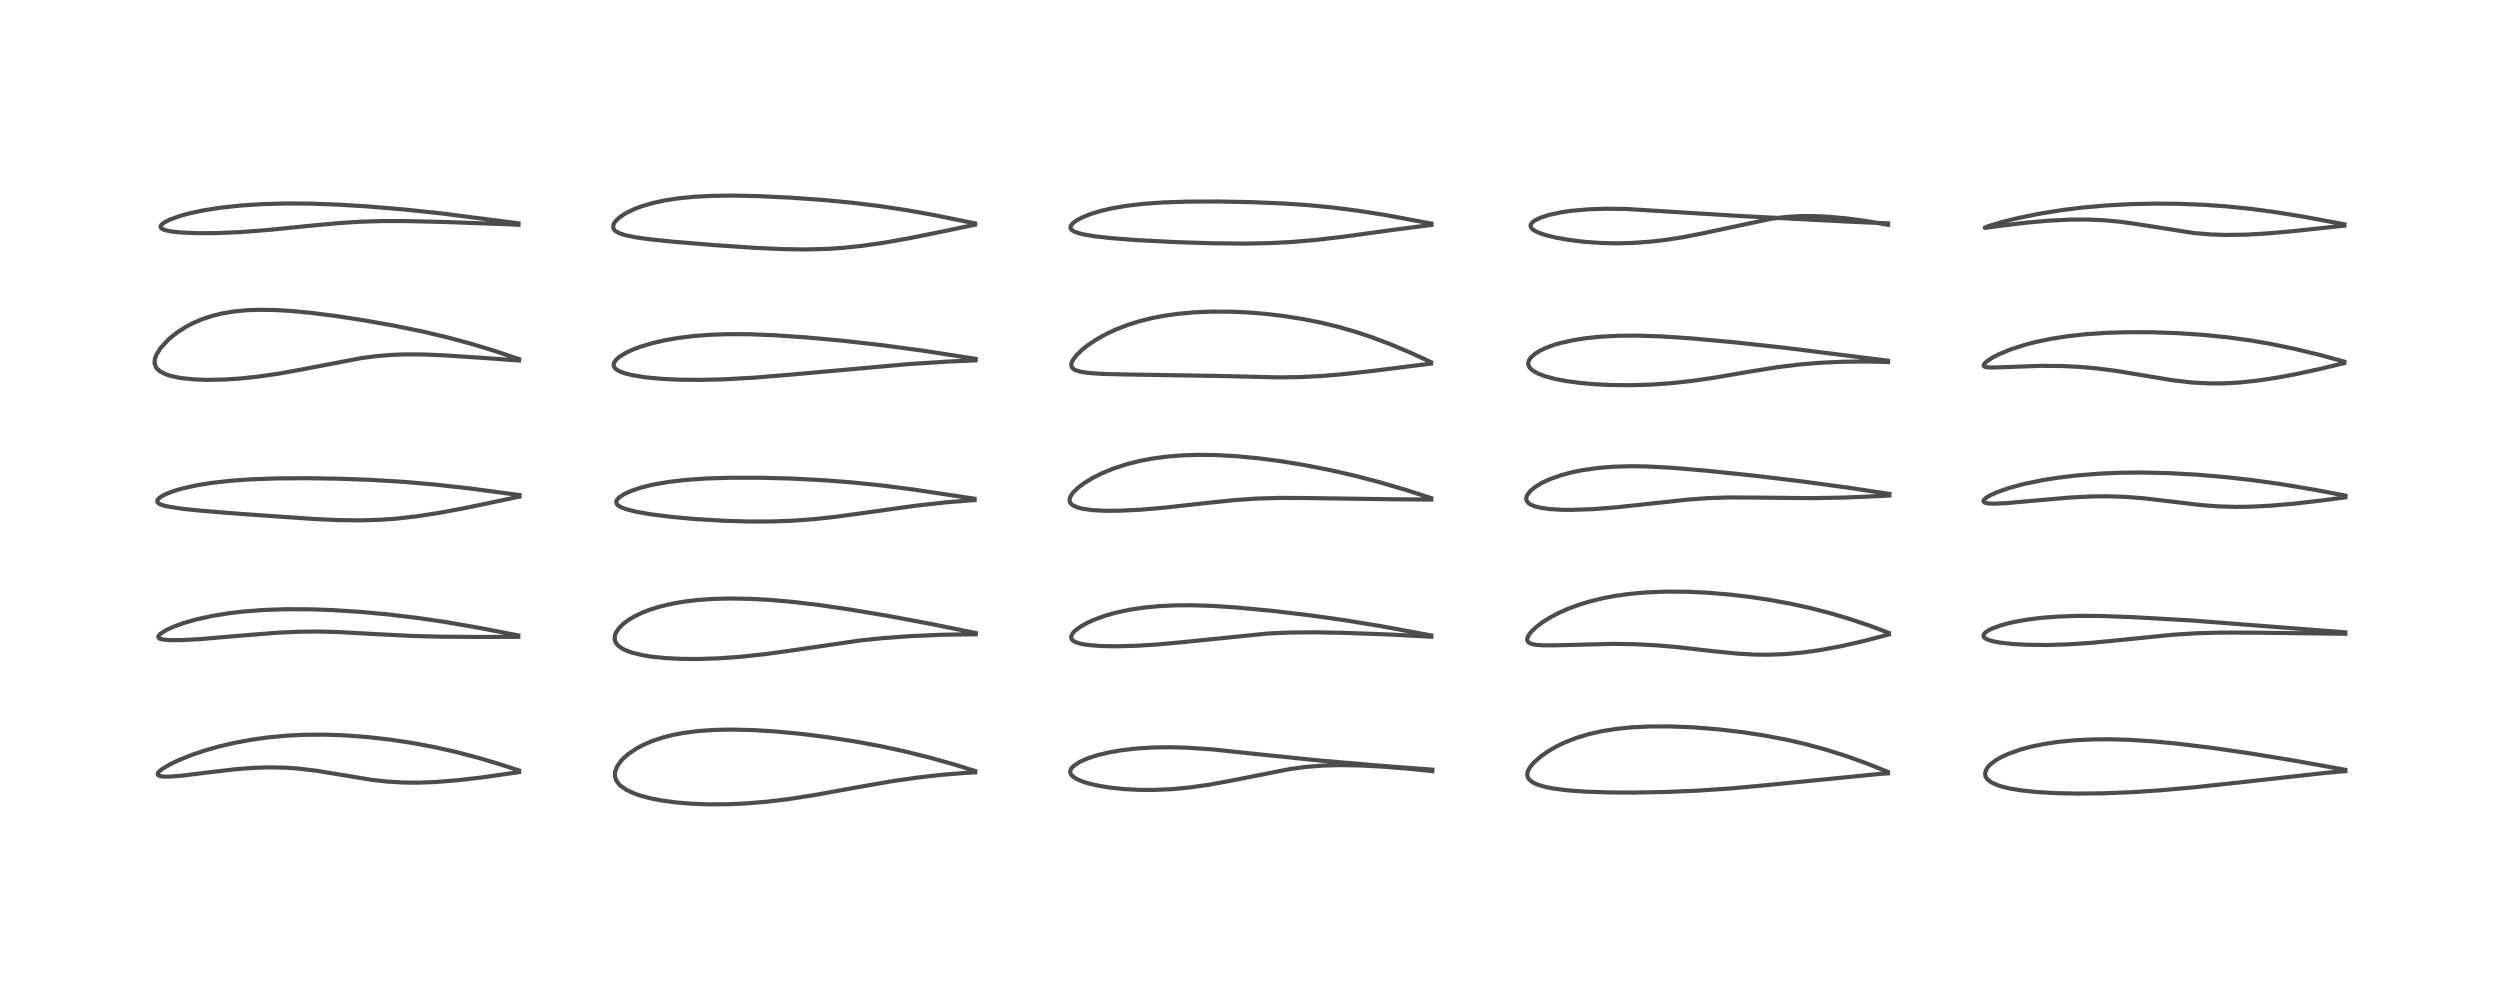 <?xml version="1.0" encoding="utf-8" standalone="no"?>
<!DOCTYPE svg PUBLIC "-//W3C//DTD SVG 1.1//EN"
  "http://www.w3.org/Graphics/SVG/1.1/DTD/svg11.dtd">
<!-- Created with matplotlib (https://matplotlib.org/) -->
<svg height="288pt" version="1.1" viewBox="0 0 720 288" width="720pt" xmlns="http://www.w3.org/2000/svg" xmlns:xlink="http://www.w3.org/1999/xlink">
 <defs>
  <style type="text/css">*{stroke-linecap:butt;stroke-linejoin:round;}</style>
 </defs>
 <g id="figure_1">
  <g id="patch_1">
   <path d="M 0 288 
L 720 288 
L 720 0 
L 0 0 
z
" style="fill:#ffffff;"/>
  </g>
  <g id="axes_1">
   <g id="line2d_1">
    <path clip-path="url(#p4c7dc1a66a)" d="M 149.497 221.916 
L 143.836 220.053 
L 137.464 218.167 
L 131.145 216.52 
L 125.325 215.213 
L 118.724 213.973 
L 112.214 212.995 
L 105.975 212.285 
L 99.472 211.791 
L 93.53 211.578 
L 87.72 211.613 
L 82.474 211.872 
L 77.265 212.359 
L 72.58 213.006 
L 67.557 213.934 
L 63.102 214.977 
L 58.946 216.158 
L 55.305 217.384 
L 51.349 218.976 
L 48.897 220.161 
L 46.701 221.478 
L 45.892 222.137 
L 45.466 222.695 
L 45.419 223.035 
L 45.604 223.297 
L 46.142 223.526 
L 47.093 223.659 
L 49.003 223.663 
L 52.551 223.376 
L 60.614 222.372 
L 68.075 221.519 
L 73 221.147 
L 77.41 221.004 
L 82.261 221.096 
L 85.837 221.343 
L 91.116 221.97 
L 97.156 222.96 
L 106.764 224.555 
L 111.224 225.066 
L 116.124 225.368 
L 120.113 225.412 
L 125.254 225.234 
L 131.825 224.708 
L 138.682 223.912 
L 148.286 222.549 
L 149.466 222.372 
L 149.466 222.372 
" style="fill:none;stroke:#000000;stroke-linecap:square;stroke-opacity:0.7;stroke-width:1.2;"/>
   </g>
   <g id="line2d_2">
    <path clip-path="url(#p4c7dc1a66a)" d="M 149.251 183.002 
L 137.6 180.744 
L 127.752 179.059 
L 120.138 177.952 
L 111.721 176.95 
L 103.831 176.224 
L 96.022 175.72 
L 89.715 175.487 
L 82.26 175.454 
L 75.967 175.671 
L 69.889 176.14 
L 66.264 176.564 
L 60.962 177.419 
L 56.431 178.423 
L 52.824 179.462 
L 49.988 180.495 
L 47.945 181.43 
L 46.158 182.563 
L 45.624 183.205 
L 45.594 183.527 
L 45.741 183.753 
L 46.093 183.963 
L 46.91 184.182 
L 49.006 184.366 
L 52.513 184.344 
L 57.803 184.05 
L 68.921 183.097 
L 79.769 182.223 
L 86.114 181.931 
L 91.637 181.88 
L 97.737 182.042 
L 107.746 182.598 
L 118.338 183.136 
L 126.935 183.366 
L 138.345 183.444 
L 149.278 183.404 
L 149.278 183.404 
" style="fill:none;stroke:#000000;stroke-linecap:square;stroke-opacity:0.7;stroke-width:1.2;"/>
   </g>
   <g id="line2d_3">
    <path clip-path="url(#p4c7dc1a66a)" d="M 149.613 142.576 
L 135.729 140.721 
L 125.284 139.555 
L 116.204 138.77 
L 106.973 138.209 
L 97.701 137.868 
L 88.406 137.724 
L 79.637 137.784 
L 72.19 138.05 
L 66.428 138.457 
L 60.664 139.111 
L 56.654 139.764 
L 52.512 140.685 
L 50.304 141.328 
L 48.066 142.16 
L 46.566 142.918 
L 45.821 143.452 
L 45.34 144.062 
L 45.333 144.565 
L 45.604 144.904 
L 46.104 145.209 
L 47.15 145.586 
L 48.578 145.922 
L 52.56 146.529 
L 58.278 147.122 
L 69.369 148.008 
L 90.45 149.469 
L 97.244 149.779 
L 103.632 149.866 
L 109.256 149.708 
L 114.151 149.363 
L 120.015 148.701 
L 126.451 147.711 
L 133.552 146.391 
L 145.256 143.947 
L 149.599 143.025 
L 149.599 143.025 
" style="fill:none;stroke:#000000;stroke-linecap:square;stroke-opacity:0.7;stroke-width:1.2;"/>
   </g>
   <g id="line2d_4">
    <path clip-path="url(#p4c7dc1a66a)" d="M 149.482 103.414 
L 142.472 101.068 
L 135.507 98.958 
L 128.927 97.183 
L 121.609 95.453 
L 113.469 93.785 
L 105.085 92.294 
L 97.269 91.085 
L 89.63 90.107 
L 83.655 89.542 
L 78.905 89.273 
L 74.065 89.227 
L 70.707 89.374 
L 67.331 89.709 
L 63.993 90.268 
L 61.265 90.93 
L 58.314 91.894 
L 55.642 93.031 
L 53.576 94.114 
L 51.151 95.659 
L 49.354 97.044 
L 48.468 97.825 
L 46.255 100.223 
L 45.075 102.098 
L 44.66 103.186 
L 44.509 104.28 
L 44.532 104.628 
L 44.913 105.745 
L 45.284 106.25 
L 46.254 107.059 
L 47.951 107.878 
L 49.417 108.333 
L 51.931 108.845 
L 55.787 109.26 
L 59.29 109.399 
L 64.447 109.318 
L 68.897 109.035 
L 74.293 108.472 
L 80.151 107.626 
L 86.928 106.406 
L 104.044 103.137 
L 108.388 102.57 
L 112.373 102.23 
L 116.395 102.065 
L 121.692 102.084 
L 127.523 102.318 
L 138.372 103.022 
L 149.492 103.829 
L 149.492 103.829 
" style="fill:none;stroke:#000000;stroke-linecap:square;stroke-opacity:0.7;stroke-width:1.2;"/>
   </g>
   <g id="line2d_5">
    <path clip-path="url(#p4c7dc1a66a)" d="M 149.296 64.314 
L 126.998 61.447 
L 116.509 60.341 
L 105.841 59.444 
L 97.354 58.926 
L 89.168 58.638 
L 82.116 58.604 
L 75.541 58.788 
L 69.237 59.199 
L 63.562 59.811 
L 58.429 60.618 
L 54.755 61.396 
L 51.895 62.17 
L 48.921 63.241 
L 47.298 64.079 
L 46.589 64.632 
L 46.281 65.075 
L 46.268 65.47 
L 46.526 65.804 
L 46.962 66.062 
L 48.063 66.416 
L 49.74 66.714 
L 52.066 66.951 
L 56.62 67.15 
L 62.255 67.131 
L 68.979 66.853 
L 77.052 66.247 
L 89.159 65.03 
L 97.725 64.236 
L 103.799 63.855 
L 110.027 63.668 
L 117.127 63.673 
L 128.352 63.939 
L 146.929 64.618 
L 149.322 64.731 
L 149.322 64.731 
" style="fill:none;stroke:#000000;stroke-linecap:square;stroke-opacity:0.7;stroke-width:1.2;"/>
   </g>
   <g id="line2d_6">
    <path clip-path="url(#p4c7dc1a66a)" d="M 280.83 222.039 
L 274.621 220.116 
L 267.608 218.144 
L 260.359 216.347 
L 253.292 214.833 
L 246.001 213.497 
L 237.747 212.231 
L 230.317 211.312 
L 222.839 210.619 
L 216.641 210.251 
L 210.411 210.117 
L 205.782 210.214 
L 201.342 210.512 
L 197.021 211.053 
L 193.729 211.676 
L 190.893 212.398 
L 187.568 213.522 
L 185.112 214.602 
L 183.369 215.537 
L 180.929 217.185 
L 179.335 218.609 
L 178.839 219.151 
L 177.732 220.729 
L 177.158 222.265 
L 177.082 223.235 
L 177.171 223.883 
L 177.561 224.887 
L 178.329 225.912 
L 178.72 226.289 
L 180.421 227.476 
L 182.299 228.375 
L 184.357 229.113 
L 187.254 229.891 
L 190.531 230.533 
L 194.592 231.086 
L 199.144 231.467 
L 203.795 231.648 
L 209.507 231.626 
L 214.479 231.411 
L 221.08 230.869 
L 226.886 230.171 
L 234.439 229.003 
L 246.1 226.874 
L 256.642 225.032 
L 264.398 223.917 
L 270.888 223.177 
L 278.149 222.582 
L 280.846 222.435 
L 280.846 222.435 
" style="fill:none;stroke:#000000;stroke-linecap:square;stroke-opacity:0.7;stroke-width:1.2;"/>
   </g>
   <g id="line2d_7">
    <path clip-path="url(#p4c7dc1a66a)" d="M 281.008 182.323 
L 268.813 179.829 
L 256.209 177.462 
L 244.511 175.492 
L 235.629 174.207 
L 228.009 173.316 
L 221.668 172.768 
L 216.213 172.471 
L 210.214 172.367 
L 205.596 172.479 
L 200.915 172.801 
L 197.087 173.257 
L 193.922 173.792 
L 190.079 174.685 
L 187.075 175.621 
L 185.216 176.338 
L 182.883 177.436 
L 181 178.552 
L 179.535 179.647 
L 178.304 180.858 
L 177.434 182.127 
L 177.175 182.738 
L 177.003 183.865 
L 177.154 184.646 
L 177.452 185.246 
L 178.063 185.965 
L 179.195 186.788 
L 179.812 187.115 
L 181.904 187.927 
L 184.972 188.683 
L 187.639 189.116 
L 191.582 189.523 
L 196.108 189.753 
L 201.034 189.791 
L 206.918 189.601 
L 213.294 189.15 
L 220.508 188.375 
L 227.781 187.369 
L 247.777 184.446 
L 254.239 183.781 
L 261.686 183.233 
L 270.683 182.826 
L 278.648 182.685 
L 281.018 182.692 
L 281.018 182.692 
" style="fill:none;stroke:#000000;stroke-linecap:square;stroke-opacity:0.7;stroke-width:1.2;"/>
   </g>
   <g id="line2d_8">
    <path clip-path="url(#p4c7dc1a66a)" d="M 280.656 143.627 
L 263.024 140.974 
L 253.784 139.792 
L 245.117 138.907 
L 236.707 138.27 
L 227.789 137.82 
L 218.707 137.585 
L 210.418 137.586 
L 203.228 137.814 
L 197.596 138.21 
L 192.591 138.789 
L 188.053 139.579 
L 184.649 140.414 
L 181.768 141.376 
L 179.695 142.33 
L 178.231 143.324 
L 177.647 144.01 
L 177.47 144.596 
L 177.573 145.038 
L 177.943 145.5 
L 178.837 146.069 
L 180.272 146.628 
L 183.224 147.38 
L 187.215 148.083 
L 193.276 148.852 
L 199.848 149.456 
L 208.309 149.974 
L 215.533 150.192 
L 222.029 150.186 
L 227.96 149.981 
L 234.332 149.524 
L 240.305 148.883 
L 248.523 147.765 
L 263.808 145.631 
L 272.363 144.683 
L 279.523 144.105 
L 280.672 144.036 
L 280.672 144.036 
" style="fill:none;stroke:#000000;stroke-linecap:square;stroke-opacity:0.7;stroke-width:1.2;"/>
   </g>
   <g id="line2d_9">
    <path clip-path="url(#p4c7dc1a66a)" d="M 280.997 103.35 
L 266.216 101.055 
L 254.323 99.443 
L 243.004 98.161 
L 232.364 97.183 
L 222.932 96.539 
L 215.761 96.261 
L 209.632 96.238 
L 204.8 96.402 
L 199.884 96.77 
L 195.234 97.342 
L 191.585 97.975 
L 187.946 98.807 
L 184.428 99.86 
L 182.113 100.741 
L 180.084 101.708 
L 178.388 102.769 
L 177.462 103.578 
L 176.883 104.384 
L 176.71 105.137 
L 176.814 105.585 
L 177.113 106.041 
L 177.649 106.499 
L 178.584 107.007 
L 179.968 107.514 
L 182.017 108.034 
L 185.911 108.67 
L 190.688 109.119 
L 195.558 109.349 
L 201.941 109.406 
L 208.94 109.226 
L 217.424 108.747 
L 227.084 107.95 
L 261.384 104.885 
L 273.047 104.128 
L 280.984 103.781 
L 280.984 103.781 
" style="fill:none;stroke:#000000;stroke-linecap:square;stroke-opacity:0.7;stroke-width:1.2;"/>
   </g>
   <g id="line2d_10">
    <path clip-path="url(#p4c7dc1a66a)" d="M 280.809 64.335 
L 268.669 61.876 
L 260.896 60.49 
L 253.388 59.355 
L 245.188 58.358 
L 236.952 57.581 
L 227.639 56.922 
L 218.245 56.478 
L 211.113 56.333 
L 204.944 56.409 
L 200.04 56.661 
L 195.382 57.117 
L 191.294 57.75 
L 187.993 58.471 
L 184.564 59.491 
L 182.576 60.256 
L 180.077 61.493 
L 178.361 62.651 
L 177.226 63.755 
L 176.837 64.334 
L 176.62 64.88 
L 176.622 65.652 
L 176.92 66.205 
L 177.293 66.565 
L 178.34 67.159 
L 179.894 67.685 
L 182.886 68.318 
L 186.569 68.845 
L 193.592 69.584 
L 205.61 70.581 
L 217.709 71.398 
L 225.669 71.752 
L 231.93 71.838 
L 237.89 71.692 
L 242.84 71.371 
L 248.259 70.806 
L 254.622 69.894 
L 261.74 68.633 
L 271.555 66.652 
L 280.8 64.713 
L 280.8 64.713 
" style="fill:none;stroke:#000000;stroke-linecap:square;stroke-opacity:0.7;stroke-width:1.2;"/>
   </g>
   <g id="line2d_11">
    <path clip-path="url(#p4c7dc1a66a)" d="M 412.496 221.668 
L 397.33 220.514 
L 379.688 218.993 
L 366.042 217.598 
L 349.008 215.813 
L 341.882 215.336 
L 337.381 215.208 
L 332.197 215.269 
L 327.486 215.554 
L 323.096 216.054 
L 319.476 216.677 
L 316.115 217.479 
L 313.195 218.43 
L 310.9 219.461 
L 309.084 220.703 
L 308.564 221.293 
L 308.283 221.852 
L 308.226 222.429 
L 308.368 222.896 
L 308.804 223.477 
L 309.86 224.24 
L 311.531 224.995 
L 313.077 225.503 
L 316.337 226.28 
L 319.444 226.795 
L 323.49 227.234 
L 327.977 227.478 
L 332.294 227.501 
L 337.221 227.291 
L 342.23 226.836 
L 348 226.035 
L 354.428 224.859 
L 371.636 221.457 
L 376.097 220.875 
L 380.817 220.496 
L 385.904 220.349 
L 391.844 220.45 
L 397.991 220.773 
L 406.359 221.448 
L 412.503 222.079 
L 412.503 222.079 
" style="fill:none;stroke:#000000;stroke-linecap:square;stroke-opacity:0.7;stroke-width:1.2;"/>
   </g>
   <g id="line2d_12">
    <path clip-path="url(#p4c7dc1a66a)" d="M 412.196 183.006 
L 397.982 180.384 
L 387.013 178.583 
L 377.306 177.218 
L 366.209 175.905 
L 356.06 174.947 
L 349.151 174.499 
L 343.368 174.316 
L 338.737 174.339 
L 333.56 174.587 
L 329.241 175.013 
L 325.361 175.601 
L 321.356 176.456 
L 318.367 177.297 
L 315.087 178.485 
L 313.022 179.429 
L 311.175 180.478 
L 309.663 181.612 
L 308.972 182.347 
L 308.514 183.256 
L 308.522 183.783 
L 308.842 184.325 
L 309.301 184.681 
L 310.171 185.08 
L 311.427 185.429 
L 313.234 185.737 
L 316.564 186.028 
L 321.171 186.137 
L 327.3 185.98 
L 333.251 185.609 
L 340.83 184.917 
L 365.174 182.447 
L 371.273 182.173 
L 378.369 182.103 
L 386.944 182.257 
L 400.227 182.739 
L 412.201 183.377 
L 412.201 183.377 
" style="fill:none;stroke:#000000;stroke-linecap:square;stroke-opacity:0.7;stroke-width:1.2;"/>
   </g>
   <g id="line2d_13">
    <path clip-path="url(#p4c7dc1a66a)" d="M 412.196 143.465 
L 405.19 141.188 
L 397.441 138.906 
L 390.241 137.024 
L 383.298 135.435 
L 375.802 133.961 
L 368.924 132.833 
L 362.609 132.002 
L 356.062 131.377 
L 349.991 131.05 
L 345.523 130.991 
L 340.563 131.14 
L 336.044 131.504 
L 331.851 132.067 
L 328.472 132.705 
L 324.516 133.691 
L 320.574 134.979 
L 317.396 136.287 
L 314.922 137.519 
L 312.297 139.105 
L 310.461 140.485 
L 309.09 141.82 
L 308.381 142.815 
L 308.071 143.597 
L 308.039 144.224 
L 308.227 144.768 
L 308.596 145.222 
L 309.083 145.585 
L 310.417 146.166 
L 311.935 146.545 
L 314.609 146.912 
L 318.117 147.102 
L 322.452 147.089 
L 328.423 146.796 
L 335.441 146.196 
L 346.976 144.914 
L 355.634 144.018 
L 362.012 143.579 
L 368.423 143.395 
L 376.339 143.441 
L 402.132 143.798 
L 412.199 143.883 
L 412.199 143.883 
" style="fill:none;stroke:#000000;stroke-linecap:square;stroke-opacity:0.7;stroke-width:1.2;"/>
   </g>
   <g id="line2d_14">
    <path clip-path="url(#p4c7dc1a66a)" d="M 412.107 104.288 
L 406.246 101.585 
L 400.507 99.165 
L 394.661 96.97 
L 389.921 95.415 
L 384.777 93.964 
L 380.51 92.939 
L 375.4 91.913 
L 369.602 90.997 
L 364.594 90.406 
L 359.88 90.015 
L 354.658 89.772 
L 348.936 89.748 
L 344.225 89.939 
L 339.383 90.365 
L 335.092 90.972 
L 331.392 91.698 
L 327.888 92.59 
L 324.695 93.603 
L 321.305 94.925 
L 318.58 96.204 
L 315.859 97.717 
L 313.323 99.405 
L 311.579 100.79 
L 310.009 102.317 
L 308.957 103.723 
L 308.576 104.617 
L 308.533 105.34 
L 308.737 105.847 
L 309.324 106.386 
L 309.879 106.664 
L 311.371 107.091 
L 313.837 107.44 
L 317.749 107.692 
L 324.524 107.853 
L 351.424 108.279 
L 368.262 108.685 
L 374.259 108.603 
L 380.153 108.317 
L 386.484 107.8 
L 394.804 106.888 
L 412.126 104.716 
L 412.126 104.716 
" style="fill:none;stroke:#000000;stroke-linecap:square;stroke-opacity:0.7;stroke-width:1.2;"/>
   </g>
   <g id="line2d_15">
    <path clip-path="url(#p4c7dc1a66a)" d="M 412.242 64.389 
L 399.323 61.991 
L 391.051 60.683 
L 383.399 59.714 
L 376.656 59.072 
L 369.382 58.585 
L 360.329 58.215 
L 350.788 58.034 
L 342.233 58.061 
L 335.048 58.296 
L 329.194 58.715 
L 324.166 59.313 
L 320.321 59.977 
L 317.251 60.683 
L 314.116 61.631 
L 311.667 62.618 
L 310.173 63.412 
L 309.094 64.188 
L 308.469 64.902 
L 308.29 65.534 
L 308.367 65.84 
L 308.642 66.206 
L 309.316 66.652 
L 310.628 67.145 
L 312.125 67.515 
L 315.301 68.052 
L 319.913 68.576 
L 327.575 69.162 
L 338.118 69.704 
L 349.046 70.061 
L 358.716 70.156 
L 365.712 70.019 
L 372.153 69.685 
L 378.882 69.108 
L 386.726 68.194 
L 401.15 66.21 
L 412.243 64.776 
L 412.243 64.776 
" style="fill:none;stroke:#000000;stroke-linecap:square;stroke-opacity:0.7;stroke-width:1.2;"/>
   </g>
   <g id="line2d_16">
    <path clip-path="url(#p4c7dc1a66a)" d="M 543.722 222.301 
L 537.672 219.885 
L 531.679 217.731 
L 525.678 215.838 
L 519.907 214.277 
L 514.378 213.011 
L 508.305 211.856 
L 502.033 210.89 
L 495.008 210.06 
L 487.727 209.475 
L 481.222 209.211 
L 475.079 209.223 
L 469.651 209.498 
L 465.439 209.929 
L 461.553 210.537 
L 457.576 211.423 
L 453.888 212.542 
L 450.423 213.919 
L 448.313 214.948 
L 445.794 216.412 
L 443.688 217.898 
L 441.716 219.651 
L 440.683 220.885 
L 440.104 221.904 
L 439.872 222.701 
L 439.858 223.262 
L 440.019 223.879 
L 440.512 224.603 
L 441.465 225.336 
L 442.729 225.936 
L 444.974 226.619 
L 447.159 227.061 
L 451.226 227.594 
L 456.476 227.984 
L 463.689 228.224 
L 470.581 228.258 
L 479.917 228.084 
L 488.857 227.708 
L 498.411 227.07 
L 508.252 226.173 
L 541.573 222.868 
L 543.737 222.729 
L 543.737 222.729 
" style="fill:none;stroke:#000000;stroke-linecap:square;stroke-opacity:0.7;stroke-width:1.2;"/>
   </g>
   <g id="line2d_17">
    <path clip-path="url(#p4c7dc1a66a)" d="M 543.972 182.28 
L 538.816 180.321 
L 532.499 178.192 
L 527.015 176.57 
L 521.57 175.166 
L 516.118 173.958 
L 510.16 172.848 
L 504.248 171.95 
L 498.352 171.248 
L 491.626 170.687 
L 485.986 170.425 
L 479.812 170.384 
L 474.071 170.614 
L 469.207 171.052 
L 465.066 171.634 
L 461.88 172.234 
L 457.923 173.194 
L 454.806 174.144 
L 451.47 175.388 
L 448.845 176.565 
L 446.523 177.788 
L 444.499 179.038 
L 442.576 180.459 
L 441.092 181.842 
L 440.407 182.685 
L 439.863 183.791 
L 439.829 184.309 
L 440.042 184.812 
L 440.56 185.225 
L 441.209 185.48 
L 442.494 185.727 
L 444.42 185.862 
L 448.745 185.839 
L 464.506 185.431 
L 470.725 185.525 
L 477.109 185.853 
L 483.069 186.368 
L 493.671 187.576 
L 500.509 188.25 
L 505.516 188.525 
L 509.193 188.564 
L 514.144 188.381 
L 519.176 187.924 
L 524.207 187.221 
L 530.166 186.119 
L 536.424 184.703 
L 542.755 183.06 
L 543.993 182.719 
L 543.993 182.719 
" style="fill:none;stroke:#000000;stroke-linecap:square;stroke-opacity:0.7;stroke-width:1.2;"/>
   </g>
   <g id="line2d_18">
    <path clip-path="url(#p4c7dc1a66a)" d="M 544.147 142.254 
L 532.524 140.485 
L 518.968 138.642 
L 505.314 137.006 
L 491.472 135.565 
L 481.602 134.725 
L 474.198 134.334 
L 469.748 134.27 
L 464.86 134.402 
L 460.456 134.747 
L 455.791 135.397 
L 452.877 135.985 
L 449.753 136.809 
L 446.332 138.016 
L 444.213 138.995 
L 442.067 140.291 
L 440.696 141.446 
L 439.824 142.61 
L 439.602 143.208 
L 439.575 143.838 
L 439.651 144.135 
L 440.111 144.812 
L 440.691 145.246 
L 442.075 145.842 
L 443.855 146.276 
L 446.295 146.61 
L 449.959 146.824 
L 452.457 146.849 
L 458.675 146.637 
L 465.571 146.098 
L 474.381 145.15 
L 486.396 143.853 
L 492.191 143.447 
L 497.849 143.269 
L 505.305 143.299 
L 521.971 143.467 
L 531.363 143.289 
L 541.095 142.88 
L 544.156 142.705 
L 544.156 142.705 
" style="fill:none;stroke:#000000;stroke-linecap:square;stroke-opacity:0.7;stroke-width:1.2;"/>
   </g>
   <g id="line2d_19">
    <path clip-path="url(#p4c7dc1a66a)" d="M 543.757 103.889 
L 514.166 100.176 
L 499.789 98.613 
L 487.179 97.459 
L 478.593 96.889 
L 471.863 96.663 
L 466.19 96.693 
L 460.678 96.983 
L 456.534 97.42 
L 452.89 98.005 
L 449.341 98.813 
L 447.586 99.329 
L 445.151 100.226 
L 443.453 101.038 
L 442.037 101.921 
L 440.846 102.995 
L 440.34 103.757 
L 440.119 104.63 
L 440.212 105.244 
L 440.601 105.947 
L 441.363 106.671 
L 442.838 107.532 
L 445.068 108.385 
L 448.145 109.191 
L 450.953 109.723 
L 454.82 110.255 
L 459.397 110.665 
L 463.641 110.877 
L 469.69 110.942 
L 475.823 110.745 
L 481.424 110.344 
L 487.306 109.703 
L 493.678 108.782 
L 504.182 106.979 
L 512.158 105.712 
L 518.437 104.956 
L 524.242 104.479 
L 530.672 104.183 
L 537.514 104.11 
L 543.757 104.264 
L 543.757 104.264 
" style="fill:none;stroke:#000000;stroke-linecap:square;stroke-opacity:0.7;stroke-width:1.2;"/>
   </g>
   <g id="line2d_20">
    <path clip-path="url(#p4c7dc1a66a)" d="M 543.739 64.33 
L 531.893 63.801 
L 500.443 62.167 
L 468.086 60.163 
L 462.16 60.122 
L 457.585 60.277 
L 452.617 60.703 
L 449.675 61.128 
L 446.145 61.889 
L 443.722 62.674 
L 442.078 63.469 
L 441.418 63.946 
L 440.9 64.581 
L 440.792 65.053 
L 440.92 65.505 
L 441.365 66.025 
L 442.054 66.496 
L 443.136 67.012 
L 445.237 67.728 
L 448.077 68.429 
L 451.835 69.103 
L 456.65 69.681 
L 461.225 69.986 
L 465.704 70.076 
L 469.858 69.98 
L 475.374 69.594 
L 479.92 69.063 
L 484.852 68.287 
L 491.105 67.052 
L 510.097 63.001 
L 514.373 62.478 
L 518.228 62.241 
L 522.288 62.223 
L 526.966 62.45 
L 532.078 62.934 
L 537.717 63.694 
L 543.757 64.751 
L 543.757 64.751 
" style="fill:none;stroke:#000000;stroke-linecap:square;stroke-opacity:0.7;stroke-width:1.2;"/>
   </g>
   <g id="line2d_21">
    <path clip-path="url(#p4c7dc1a66a)" d="M 675.445 221.698 
L 660.534 219.024 
L 647.578 216.905 
L 637.009 215.377 
L 627.018 214.167 
L 619.796 213.492 
L 613.534 213.091 
L 607.679 212.914 
L 602.759 212.947 
L 597.716 213.186 
L 592.806 213.656 
L 588.64 214.278 
L 585.01 215.027 
L 581.948 215.85 
L 578.386 217.113 
L 576.607 217.924 
L 575.001 218.819 
L 573.333 220.042 
L 572.719 220.645 
L 572.172 221.358 
L 571.701 222.602 
L 571.814 223.543 
L 572.113 224.104 
L 572.554 224.605 
L 573.495 225.298 
L 575.106 226.059 
L 576.574 226.545 
L 578.743 227.073 
L 582.054 227.627 
L 586.829 228.122 
L 592.4 228.43 
L 598.287 228.549 
L 605.538 228.478 
L 614.004 228.147 
L 622.479 227.586 
L 632.171 226.721 
L 645.59 225.27 
L 669.917 222.572 
L 675.467 222.082 
L 675.467 222.082 
" style="fill:none;stroke:#000000;stroke-linecap:square;stroke-opacity:0.7;stroke-width:1.2;"/>
   </g>
   <g id="line2d_22">
    <path clip-path="url(#p4c7dc1a66a)" d="M 675.457 182.117 
L 631.356 178.707 
L 613.712 177.708 
L 604.911 177.396 
L 598.14 177.374 
L 592.56 177.573 
L 587.876 177.938 
L 583.827 178.442 
L 579.55 179.226 
L 576.222 180.101 
L 573.918 180.939 
L 572.675 181.551 
L 571.749 182.197 
L 571.322 182.718 
L 571.249 183.253 
L 571.403 183.545 
L 571.781 183.874 
L 572.561 184.259 
L 573.992 184.684 
L 576.007 185.063 
L 579.347 185.443 
L 583.916 185.702 
L 589.644 185.757 
L 595.752 185.569 
L 602.745 185.101 
L 611.432 184.252 
L 625.808 182.802 
L 632.766 182.371 
L 639.628 182.188 
L 649.208 182.2 
L 675.466 182.531 
L 675.466 182.531 
" style="fill:none;stroke:#000000;stroke-linecap:square;stroke-opacity:0.7;stroke-width:1.2;"/>
   </g>
   <g id="line2d_23">
    <path clip-path="url(#p4c7dc1a66a)" d="M 675.491 142.741 
L 666.421 141.014 
L 656.689 139.391 
L 648.671 138.274 
L 641.136 137.424 
L 632.875 136.718 
L 624.468 136.255 
L 617.105 136.088 
L 610.637 136.15 
L 604.752 136.399 
L 598.185 136.919 
L 592.435 137.613 
L 588.021 138.324 
L 582.859 139.397 
L 578.441 140.597 
L 575.127 141.764 
L 573.14 142.671 
L 571.927 143.414 
L 571.325 144.01 
L 571.224 144.327 
L 571.434 144.656 
L 571.861 144.842 
L 572.828 145.002 
L 574.275 145.054 
L 577.694 144.91 
L 584.558 144.306 
L 595.894 143.306 
L 602.016 142.99 
L 606.874 142.93 
L 611.53 143.063 
L 617.445 143.509 
L 624.405 144.328 
L 633.949 145.467 
L 638.728 145.826 
L 643.717 145.979 
L 648.216 145.925 
L 653.766 145.649 
L 660.883 145.035 
L 669.149 144.078 
L 675.47 143.239 
L 675.47 143.239 
" style="fill:none;stroke:#000000;stroke-linecap:square;stroke-opacity:0.7;stroke-width:1.2;"/>
   </g>
   <g id="line2d_24">
    <path clip-path="url(#p4c7dc1a66a)" d="M 675.156 104.146 
L 668.032 102.202 
L 660.646 100.418 
L 653.709 98.995 
L 647.814 97.997 
L 641.485 97.142 
L 634.578 96.446 
L 627.077 95.942 
L 619.93 95.691 
L 612.816 95.67 
L 606.538 95.864 
L 600.682 96.262 
L 595.301 96.856 
L 590.497 97.612 
L 586.048 98.547 
L 583.044 99.335 
L 578.905 100.686 
L 575.577 102.083 
L 573.866 102.973 
L 572.212 104.062 
L 571.396 104.895 
L 571.3 105.348 
L 571.533 105.59 
L 572.082 105.756 
L 573.316 105.848 
L 576.362 105.776 
L 587.612 105.367 
L 593.793 105.415 
L 598.867 105.659 
L 603.712 106.082 
L 609.397 106.808 
L 616.84 108.038 
L 625.805 109.527 
L 631.149 110.147 
L 636.159 110.425 
L 640.648 110.405 
L 645.095 110.15 
L 650.042 109.629 
L 655.758 108.773 
L 661.259 107.748 
L 668.278 106.223 
L 675.128 104.573 
L 675.128 104.573 
" style="fill:none;stroke:#000000;stroke-linecap:square;stroke-opacity:0.7;stroke-width:1.2;"/>
   </g>
   <g id="line2d_25">
    <path clip-path="url(#p4c7dc1a66a)" d="M 675.207 64.603 
L 663.626 62.444 
L 655.231 61.081 
L 648.193 60.142 
L 641.376 59.447 
L 635.07 58.999 
L 627.89 58.709 
L 620.892 58.641 
L 613.78 58.786 
L 606.596 59.169 
L 599.86 59.764 
L 593.997 60.485 
L 587.214 61.573 
L 581.122 62.815 
L 576.601 63.936 
L 572.605 65.148 
L 571.599 65.591 
L 571.614 65.607 
L 571.994 65.601 
L 575.952 65.055 
L 583.591 64.127 
L 590.227 63.541 
L 596.229 63.246 
L 601.079 63.221 
L 605.877 63.425 
L 610.255 63.825 
L 615.263 64.511 
L 631.984 67.135 
L 636.885 67.53 
L 641.121 67.663 
L 646.896 67.575 
L 652.872 67.234 
L 660.486 66.567 
L 674.157 65.09 
L 675.205 64.977 
L 675.205 64.977 
" style="fill:none;stroke:#000000;stroke-linecap:square;stroke-opacity:0.7;stroke-width:1.2;"/>
   </g>
  </g>
 </g>
 <defs>
  <clipPath id="p4c7dc1a66a">
   <rect height="262.08" width="694.08" x="12.96" y="12.96"/>
  </clipPath>
 </defs>
</svg>
